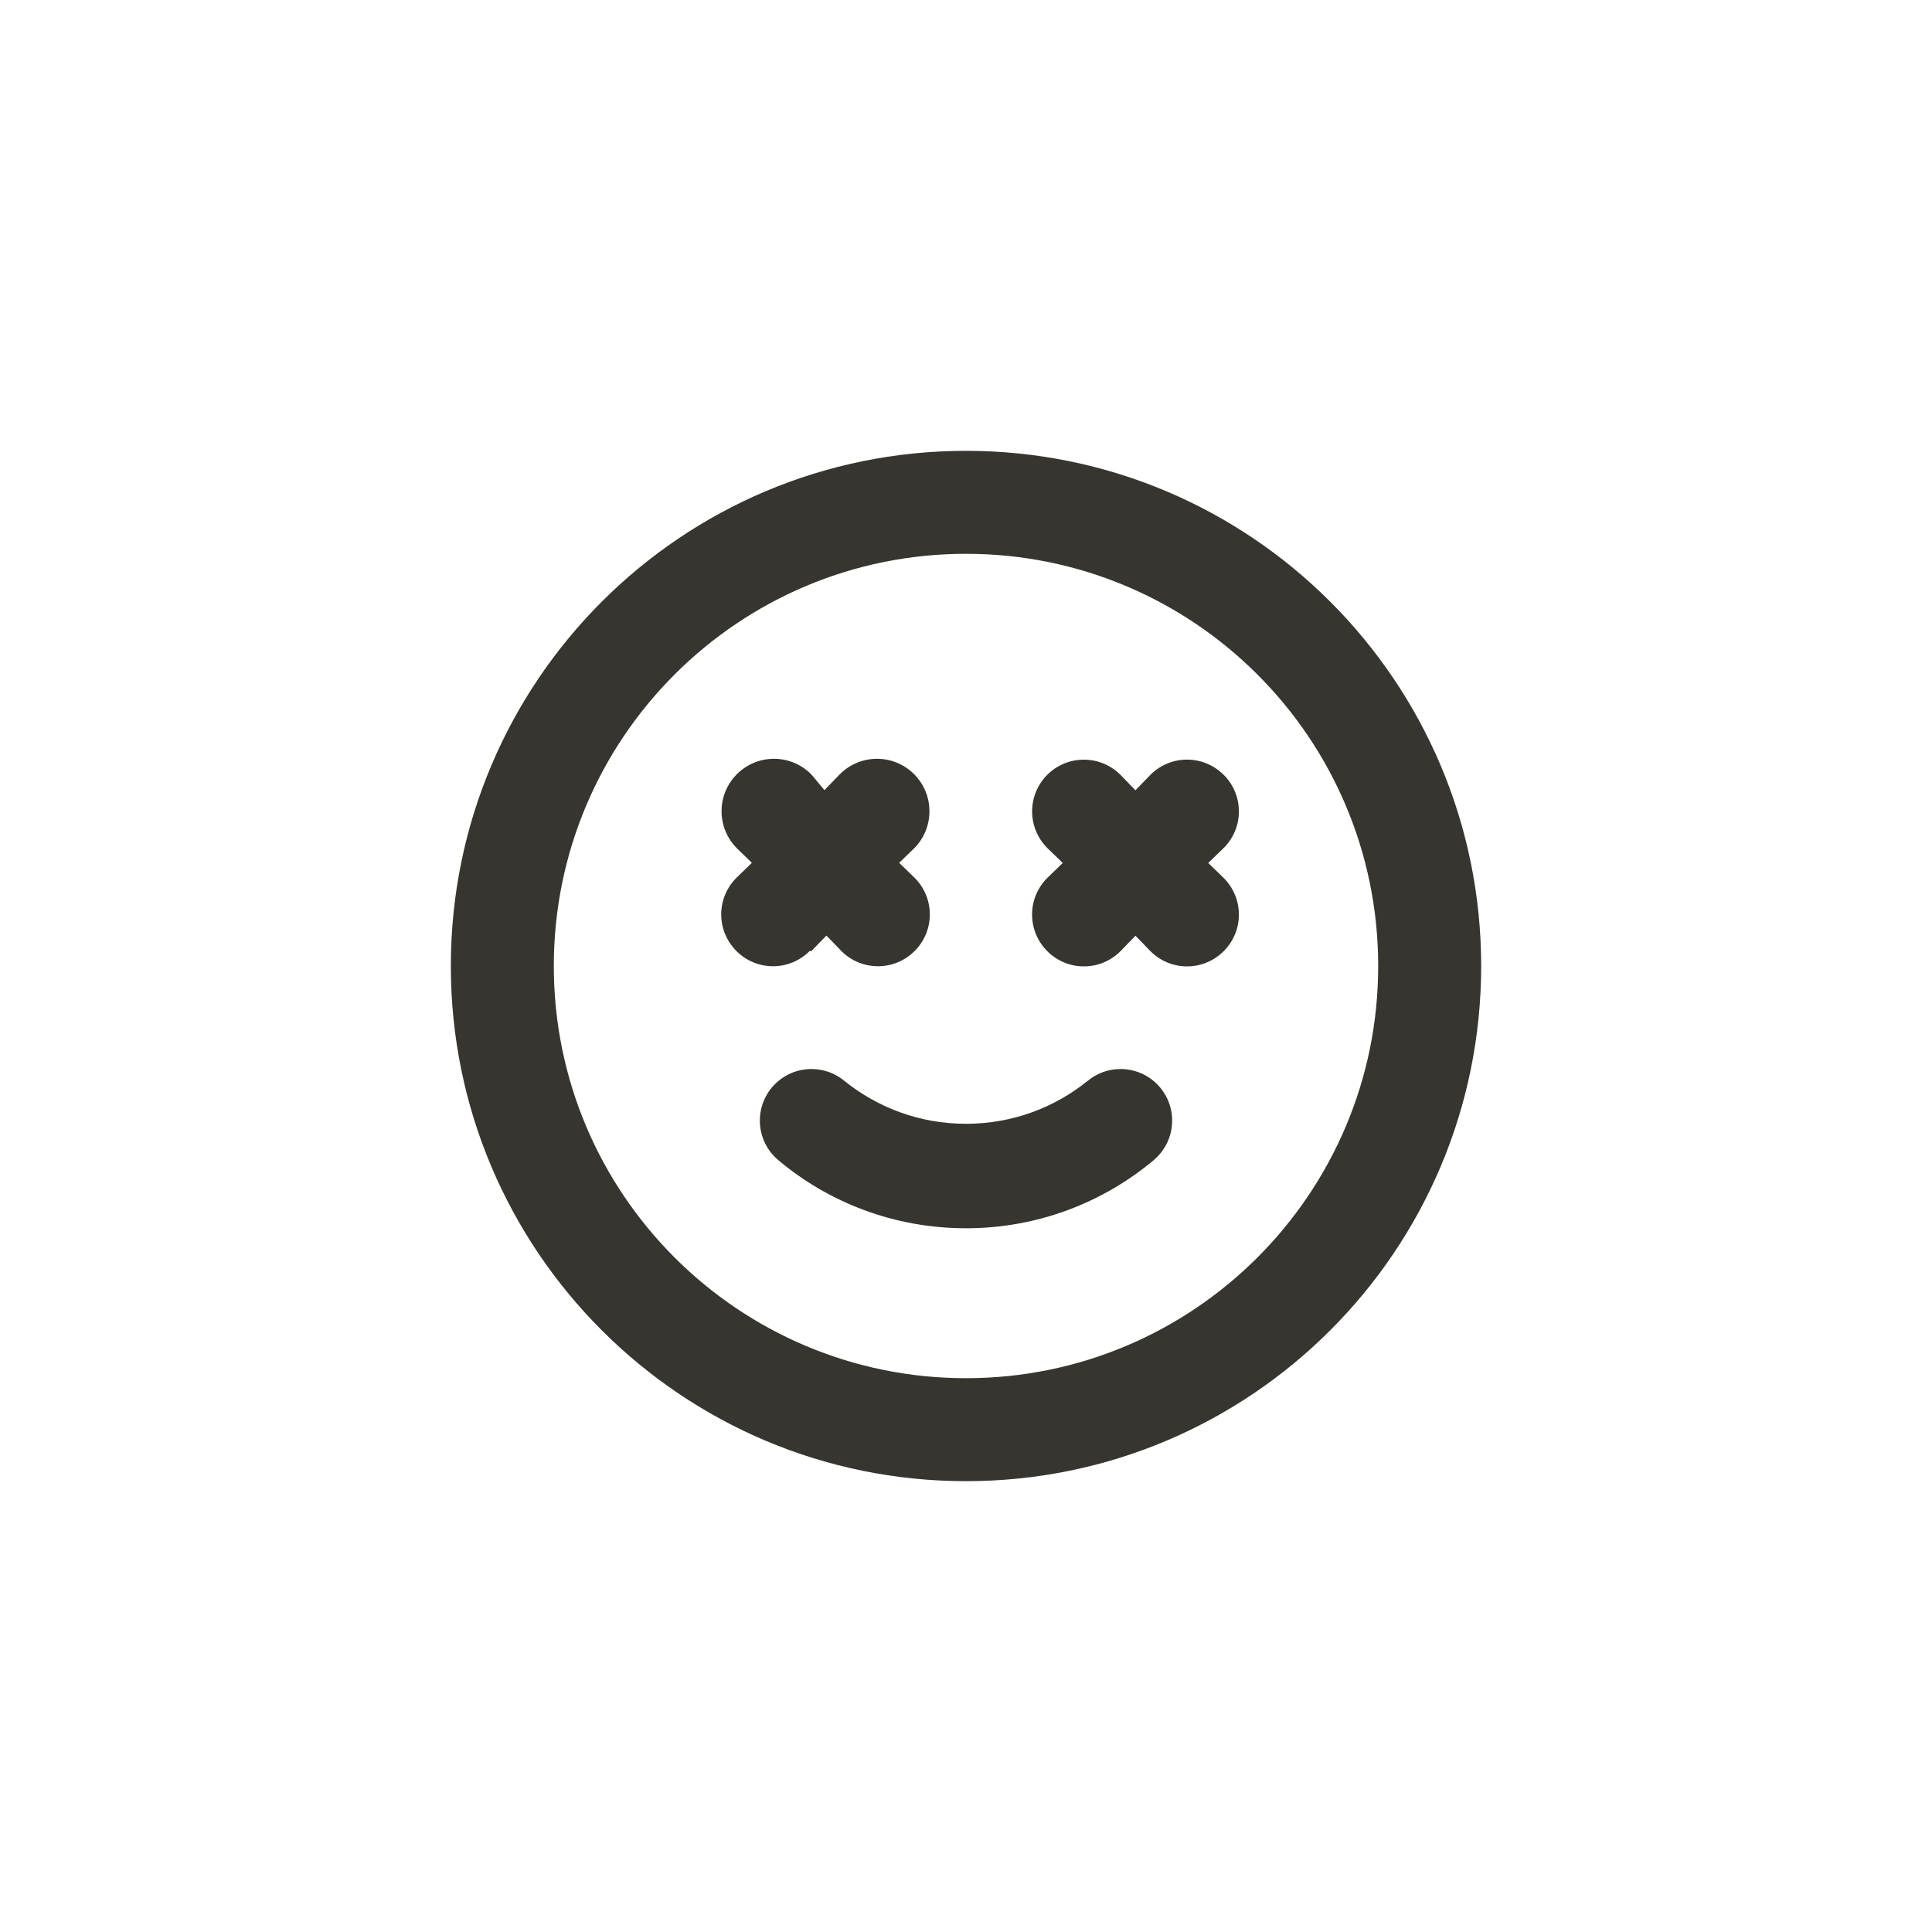 <!-- Generated by IcoMoon.io -->
<svg version="1.1" xmlns="http://www.w3.org/2000/svg" width="40" height="40" viewBox="0 0 40 40">
<title>ul-smile-dizzy</title>
<path fill="#37352f" d="M22.518 22.378c-0.682 0.554-1.561 0.889-2.518 0.889s-1.835-0.335-2.525-0.894l0.007 0.006c-0.184-0.154-0.422-0.246-0.682-0.246-0.59 0-1.068 0.478-1.068 1.068 0 0.33 0.149 0.624 0.384 0.82l0.002 0.002c1.043 0.876 2.401 1.407 3.882 1.407s2.839-0.532 3.892-1.415l-0.010 0.008c0.236-0.198 0.386-0.492 0.386-0.822 0-0.59-0.478-1.068-1.068-1.068-0.261 0-0.499 0.093-0.684 0.248l0.002-0.002zM16.8 19.69l0.31-0.32 0.31 0.32c0.194 0.195 0.462 0.315 0.758 0.315s0.564-0.121 0.758-0.315v0c0.195-0.194 0.315-0.462 0.315-0.758s-0.121-0.564-0.315-0.758v0l-0.32-0.31 0.32-0.31c0.19-0.195 0.307-0.462 0.307-0.758 0-0.6-0.486-1.086-1.086-1.086-0.306 0-0.581 0.126-0.778 0.329v0l-0.31 0.32-0.266-0.32c-0.198-0.203-0.474-0.329-0.778-0.329-0.6 0-1.086 0.486-1.086 1.086 0 0.294 0.118 0.562 0.308 0.758v0l0.32 0.31-0.32 0.31c-0.195 0.194-0.315 0.462-0.315 0.758s0.121 0.564 0.315 0.758v0c0.194 0.195 0.462 0.315 0.758 0.315s0.564-0.121 0.758-0.315v0zM20 9.334c-5.891 0-10.666 4.776-10.666 10.666s4.776 10.666 10.666 10.666c5.891 0 10.666-4.776 10.666-10.666v0c0-5.891-4.776-10.666-10.666-10.666v0zM20 28.534c-4.713 0-8.534-3.821-8.534-8.534s3.821-8.534 8.534-8.534c4.713 0 8.534 3.821 8.534 8.534v0c0 4.713-3.821 8.534-8.534 8.534v0zM25.334 16.042c-0.194-0.195-0.462-0.315-0.758-0.315s-0.564 0.121-0.758 0.315v0l-0.31 0.32-0.31-0.32c-0.194-0.194-0.462-0.314-0.758-0.314-0.591 0-1.071 0.479-1.071 1.071 0 0.296 0.12 0.563 0.314 0.758v0l0.32 0.31-0.32 0.31c-0.195 0.194-0.315 0.462-0.315 0.758s0.121 0.564 0.315 0.758v0c0.194 0.195 0.462 0.315 0.758 0.315s0.564-0.121 0.758-0.315v0l0.31-0.32 0.31 0.32c0.194 0.195 0.462 0.315 0.758 0.315s0.564-0.121 0.758-0.315v0c0.195-0.194 0.315-0.462 0.315-0.758s-0.121-0.564-0.315-0.758v0l-0.32-0.31 0.32-0.31c0.195-0.194 0.315-0.462 0.315-0.758s-0.121-0.564-0.315-0.758v0z"></path>
</svg>
